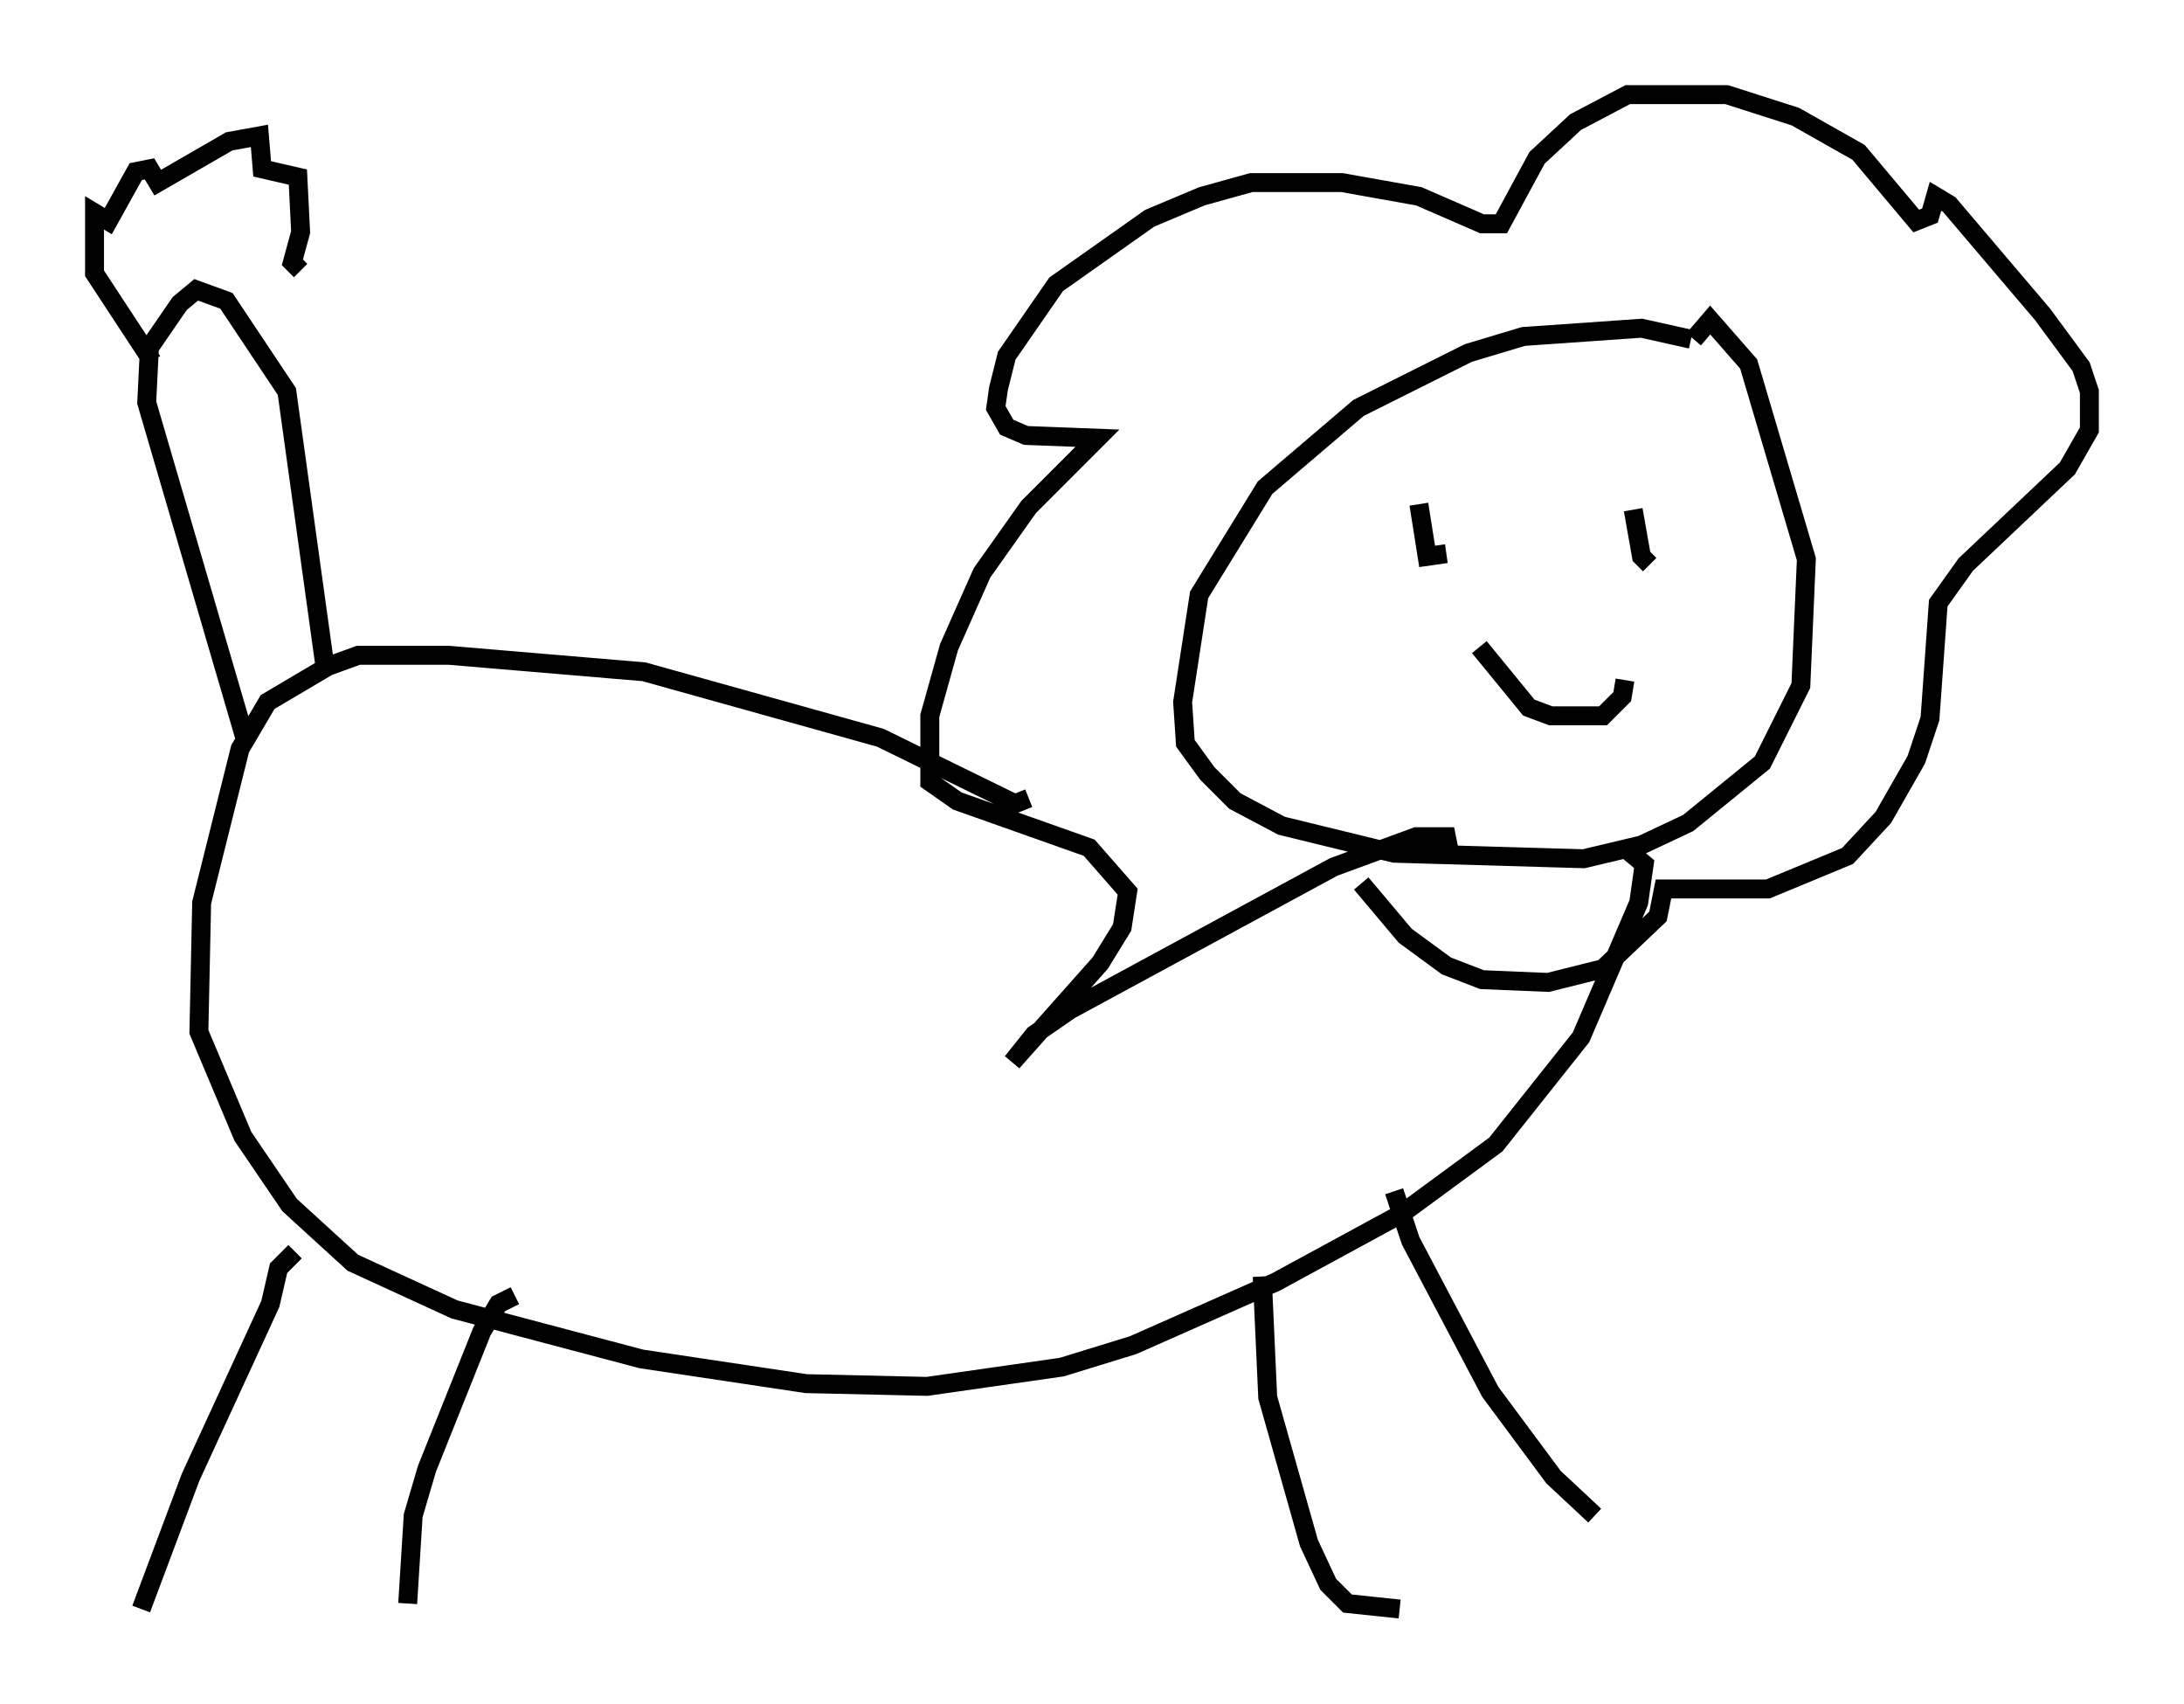 <?xml version="1.0" encoding="utf-8" ?>
<svg baseProfile="full" height="90.033" version="1.1" width="115.452" xmlns="http://www.w3.org/2000/svg" xmlns:ev="http://www.w3.org/2001/xml-events" xmlns:xlink="http://www.w3.org/1999/xlink"><defs /><rect fill="white" height="90.033" width="115.452" x="0" y="0" /><path d="M93.167, 19.67 m-3.777, -1.743 l-2.615, -0.581 -6.246, 0.436 l-2.905, 0.872 -5.81, 2.905 l-4.939, 4.212 -3.486, 5.665 l-0.872, 5.665 0.145, 2.179 l1.162, 1.598 1.453, 1.453 l2.469, 1.307 5.955, 1.453 l10.022, 0.291 3.05, -0.726 l2.469, -1.162 3.922, -3.196 l2.034, -4.067 0.291, -6.682 l-3.05, -10.313 -2.034, -2.324 l-0.872, 1.017 m-17.575, 28.76 l2.324, 2.76 2.179, 1.598 l1.888, 0.726 3.486, 0.145 l2.905, -0.726 2.905, -2.76 l0.291, -1.453 5.52, 0.0 l4.212, -1.743 1.888, -2.034 l1.743, -3.05 0.726, -2.179 l0.436, -6.101 1.453, -2.034 l5.374, -5.084 1.162, -2.034 l0.0, -2.034 -0.436, -1.307 l-2.034, -2.76 -4.939, -5.81 l-0.726, -0.436 -0.291, 1.017 l-0.726, 0.291 -3.05, -3.631 l-3.341, -1.888 -3.631, -1.162 l-5.229, 0.0 -2.76, 1.453 l-2.034, 1.888 -1.888, 3.486 l-1.017, 0.0 -3.341, -1.453 l-4.067, -0.726 -4.793, 0.0 l-2.615, 0.726 -2.76, 1.162 l-4.939, 3.486 -2.615, 3.777 l-0.436, 1.743 -0.145, 1.017 l0.581, 1.017 1.017, 0.436 l3.777, 0.145 -3.631, 3.631 l-2.469, 3.486 -1.743, 3.922 l-1.017, 3.631 0.0, 3.486 l1.453, 1.017 6.972, 2.469 l2.034, 2.324 -0.291, 1.888 l-1.162, 1.888 -4.648, 5.229 l1.162, -1.453 1.888, -1.307 l13.944, -7.553 4.358, -1.598 l1.598, 0.0 0.145, 0.726 m-22.223, -2.76 l-0.726, 0.291 -7.117, -3.486 l-12.492, -3.486 -10.313, -0.872 l-4.793, 0.0 -1.598, 0.581 l-3.196, 1.888 -1.453, 2.469 l-2.034, 8.134 -0.145, 6.827 l2.324, 5.52 2.469, 3.631 l3.341, 3.05 5.374, 2.469 l9.877, 2.615 8.715, 1.307 l6.391, 0.145 7.117, -1.017 l3.777, -1.162 7.553, -3.341 l6.682, -3.631 4.939, -3.631 l4.503, -5.665 3.05, -7.117 l0.291, -2.034 -0.872, -0.726 m-70.447, 21.207 l-0.872, 0.872 -0.436, 1.888 l-4.212, 9.151 -2.615, 6.972 m19.754, -16.559 l-0.872, 0.436 -0.872, 1.453 l-2.905, 7.263 -0.726, 2.469 l-0.291, 4.648 m45.173, -17.285 l0.291, 6.391 2.179, 7.698 l1.017, 2.179 1.017, 1.017 l2.76, 0.291 m-0.291, -22.078 l0.872, 2.615 4.212, 7.989 l3.341, 4.503 2.179, 2.034 m-6.391, -50.983 l0.0, 0.0 m-2.905, -2.469 l0.436, 2.76 1.017, -0.145 m9.877, -2.324 l0.436, 2.469 0.436, 0.436 m-9.006, 4.358 l2.615, 3.196 1.162, 0.436 l2.76, 0.0 1.017, -1.017 l0.145, -0.872 m-72.916, 3.196 l-5.229, -17.866 0.145, -2.905 l1.598, -2.324 0.872, -0.726 l1.598, 0.581 3.196, 4.793 l2.034, 14.67 m-9.151, -16.268 l-3.05, -4.648 0.0, -3.196 l0.726, 0.436 1.453, -2.615 l0.726, -0.145 0.436, 0.726 l3.777, -2.179 1.598, -0.291 l0.145, 1.743 1.888, 0.436 l0.145, 2.905 -0.436, 1.598 l0.436, 0.436 " fill="none" stroke="black" stroke-width="1" /></svg>